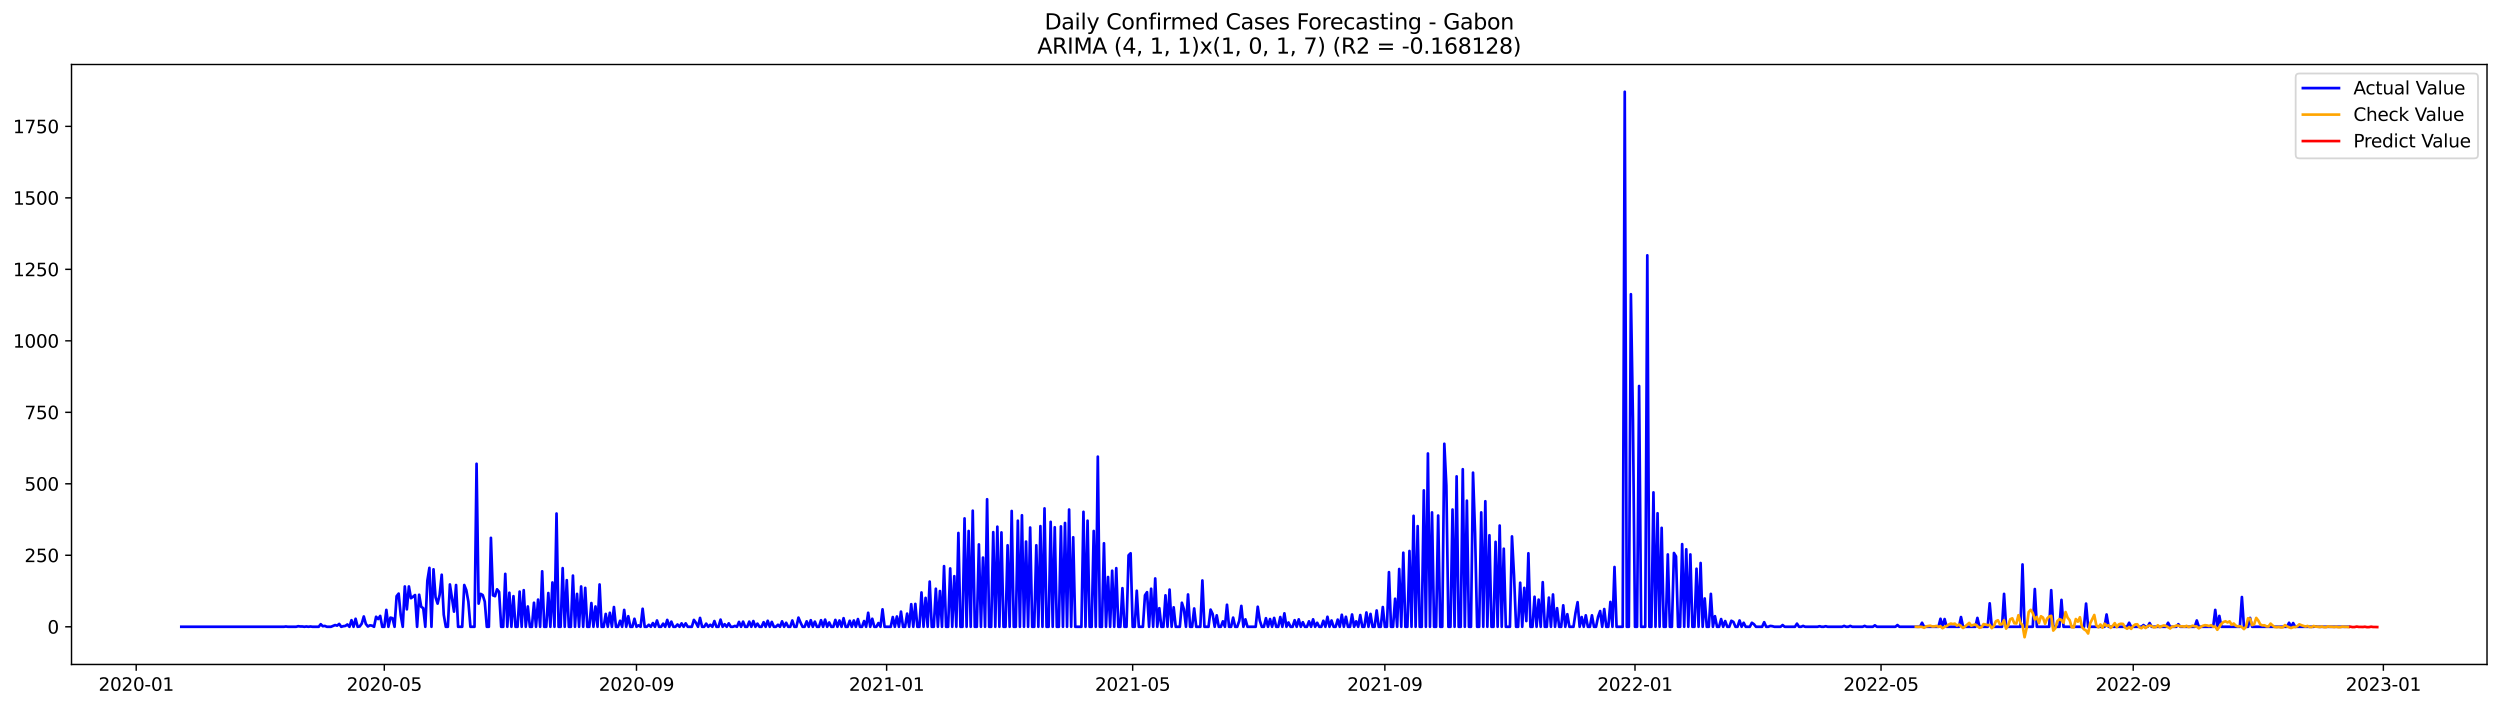 <?xml version="1.0" encoding="utf-8" standalone="no"?>
<!DOCTYPE svg PUBLIC "-//W3C//DTD SVG 1.1//EN"
  "http://www.w3.org/Graphics/SVG/1.1/DTD/svg11.dtd">
<svg xmlns:xlink="http://www.w3.org/1999/xlink" width="1386.05pt" height="392.274pt" viewBox="0 0 1386.05 392.274" xmlns="http://www.w3.org/2000/svg" version="1.1">
 <defs>
  <style type="text/css">*{stroke-linejoin: round; stroke-linecap: butt}</style>
 </defs>
 <g id="figure_1">
  <g id="patch_1">
   <path d="M 0 392.274 
L 1386.05 392.274 
L 1386.05 0 
L 0 0 
z
" style="fill: #ffffff"/>
  </g>
  <g id="axes_1">
   <g id="patch_2">
    <path d="M 39.65 368.396 
L 1378.85 368.396 
L 1378.85 35.755 
L 39.65 35.755 
z
" style="fill: #ffffff"/>
   </g>
   <g id="matplotlib.axis_1">
    <g id="xtick_1">
     <g id="line2d_1">
      <defs>
       <path id="ma841751f7e" d="M 0 0 
L 0 3.5 
" style="stroke: #000000; stroke-width: 0.8"/>
      </defs>
      <g>
       <use xlink:href="#ma841751f7e" x="75.514" y="368.396" style="stroke: #000000; stroke-width: 0.8"/>
      </g>
     </g>
     <g id="text_1">
      <!-- 2020-01 -->
      <g transform="translate(54.623 382.994)scale(0.1 -0.1)">
       <defs>
        <path id="DejaVuSans-32" d="M 1228 531 
L 3431 531 
L 3431 0 
L 469 0 
L 469 531 
Q 828 903 1448 1529 
Q 2069 2156 2228 2338 
Q 2531 2678 2651 2914 
Q 2772 3150 2772 3378 
Q 2772 3750 2511 3984 
Q 2250 4219 1831 4219 
Q 1534 4219 1204 4116 
Q 875 4013 500 3803 
L 500 4441 
Q 881 4594 1212 4672 
Q 1544 4750 1819 4750 
Q 2544 4750 2975 4387 
Q 3406 4025 3406 3419 
Q 3406 3131 3298 2873 
Q 3191 2616 2906 2266 
Q 2828 2175 2409 1742 
Q 1991 1309 1228 531 
z
" transform="scale(0.016)"/>
        <path id="DejaVuSans-30" d="M 2034 4250 
Q 1547 4250 1301 3770 
Q 1056 3291 1056 2328 
Q 1056 1369 1301 889 
Q 1547 409 2034 409 
Q 2525 409 2770 889 
Q 3016 1369 3016 2328 
Q 3016 3291 2770 3770 
Q 2525 4250 2034 4250 
z
M 2034 4750 
Q 2819 4750 3233 4129 
Q 3647 3509 3647 2328 
Q 3647 1150 3233 529 
Q 2819 -91 2034 -91 
Q 1250 -91 836 529 
Q 422 1150 422 2328 
Q 422 3509 836 4129 
Q 1250 4750 2034 4750 
z
" transform="scale(0.016)"/>
        <path id="DejaVuSans-2d" d="M 313 2009 
L 1997 2009 
L 1997 1497 
L 313 1497 
L 313 2009 
z
" transform="scale(0.016)"/>
        <path id="DejaVuSans-31" d="M 794 531 
L 1825 531 
L 1825 4091 
L 703 3866 
L 703 4441 
L 1819 4666 
L 2450 4666 
L 2450 531 
L 3481 531 
L 3481 0 
L 794 0 
L 794 531 
z
" transform="scale(0.016)"/>
       </defs>
       <use xlink:href="#DejaVuSans-32"/>
       <use xlink:href="#DejaVuSans-30" x="63.623"/>
       <use xlink:href="#DejaVuSans-32" x="127.246"/>
       <use xlink:href="#DejaVuSans-30" x="190.869"/>
       <use xlink:href="#DejaVuSans-2d" x="254.492"/>
       <use xlink:href="#DejaVuSans-30" x="290.576"/>
       <use xlink:href="#DejaVuSans-31" x="354.199"/>
      </g>
     </g>
    </g>
    <g id="xtick_2">
     <g id="line2d_2">
      <g>
       <use xlink:href="#ma841751f7e" x="213.061" y="368.396" style="stroke: #000000; stroke-width: 0.8"/>
      </g>
     </g>
     <g id="text_2">
      <!-- 2020-05 -->
      <g transform="translate(192.169 382.994)scale(0.1 -0.1)">
       <defs>
        <path id="DejaVuSans-35" d="M 691 4666 
L 3169 4666 
L 3169 4134 
L 1269 4134 
L 1269 2991 
Q 1406 3038 1543 3061 
Q 1681 3084 1819 3084 
Q 2600 3084 3056 2656 
Q 3513 2228 3513 1497 
Q 3513 744 3044 326 
Q 2575 -91 1722 -91 
Q 1428 -91 1123 -41 
Q 819 9 494 109 
L 494 744 
Q 775 591 1075 516 
Q 1375 441 1709 441 
Q 2250 441 2565 725 
Q 2881 1009 2881 1497 
Q 2881 1984 2565 2268 
Q 2250 2553 1709 2553 
Q 1456 2553 1204 2497 
Q 953 2441 691 2322 
L 691 4666 
z
" transform="scale(0.016)"/>
       </defs>
       <use xlink:href="#DejaVuSans-32"/>
       <use xlink:href="#DejaVuSans-30" x="63.623"/>
       <use xlink:href="#DejaVuSans-32" x="127.246"/>
       <use xlink:href="#DejaVuSans-30" x="190.869"/>
       <use xlink:href="#DejaVuSans-2d" x="254.492"/>
       <use xlink:href="#DejaVuSans-30" x="290.576"/>
       <use xlink:href="#DejaVuSans-35" x="354.199"/>
      </g>
     </g>
    </g>
    <g id="xtick_3">
     <g id="line2d_3">
      <g>
       <use xlink:href="#ma841751f7e" x="352.88" y="368.396" style="stroke: #000000; stroke-width: 0.8"/>
      </g>
     </g>
     <g id="text_3">
      <!-- 2020-09 -->
      <g transform="translate(331.989 382.994)scale(0.1 -0.1)">
       <defs>
        <path id="DejaVuSans-39" d="M 703 97 
L 703 672 
Q 941 559 1184 500 
Q 1428 441 1663 441 
Q 2288 441 2617 861 
Q 2947 1281 2994 2138 
Q 2813 1869 2534 1725 
Q 2256 1581 1919 1581 
Q 1219 1581 811 2004 
Q 403 2428 403 3163 
Q 403 3881 828 4315 
Q 1253 4750 1959 4750 
Q 2769 4750 3195 4129 
Q 3622 3509 3622 2328 
Q 3622 1225 3098 567 
Q 2575 -91 1691 -91 
Q 1453 -91 1209 -44 
Q 966 3 703 97 
z
M 1959 2075 
Q 2384 2075 2632 2365 
Q 2881 2656 2881 3163 
Q 2881 3666 2632 3958 
Q 2384 4250 1959 4250 
Q 1534 4250 1286 3958 
Q 1038 3666 1038 3163 
Q 1038 2656 1286 2365 
Q 1534 2075 1959 2075 
z
" transform="scale(0.016)"/>
       </defs>
       <use xlink:href="#DejaVuSans-32"/>
       <use xlink:href="#DejaVuSans-30" x="63.623"/>
       <use xlink:href="#DejaVuSans-32" x="127.246"/>
       <use xlink:href="#DejaVuSans-30" x="190.869"/>
       <use xlink:href="#DejaVuSans-2d" x="254.492"/>
       <use xlink:href="#DejaVuSans-30" x="290.576"/>
       <use xlink:href="#DejaVuSans-39" x="354.199"/>
      </g>
     </g>
    </g>
    <g id="xtick_4">
     <g id="line2d_4">
      <g>
       <use xlink:href="#ma841751f7e" x="491.563" y="368.396" style="stroke: #000000; stroke-width: 0.8"/>
      </g>
     </g>
     <g id="text_4">
      <!-- 2021-01 -->
      <g transform="translate(470.672 382.994)scale(0.1 -0.1)">
       <use xlink:href="#DejaVuSans-32"/>
       <use xlink:href="#DejaVuSans-30" x="63.623"/>
       <use xlink:href="#DejaVuSans-32" x="127.246"/>
       <use xlink:href="#DejaVuSans-31" x="190.869"/>
       <use xlink:href="#DejaVuSans-2d" x="254.492"/>
       <use xlink:href="#DejaVuSans-30" x="290.576"/>
       <use xlink:href="#DejaVuSans-31" x="354.199"/>
      </g>
     </g>
    </g>
    <g id="xtick_5">
     <g id="line2d_5">
      <g>
       <use xlink:href="#ma841751f7e" x="627.973" y="368.396" style="stroke: #000000; stroke-width: 0.8"/>
      </g>
     </g>
     <g id="text_5">
      <!-- 2021-05 -->
      <g transform="translate(607.081 382.994)scale(0.1 -0.1)">
       <use xlink:href="#DejaVuSans-32"/>
       <use xlink:href="#DejaVuSans-30" x="63.623"/>
       <use xlink:href="#DejaVuSans-32" x="127.246"/>
       <use xlink:href="#DejaVuSans-31" x="190.869"/>
       <use xlink:href="#DejaVuSans-2d" x="254.492"/>
       <use xlink:href="#DejaVuSans-30" x="290.576"/>
       <use xlink:href="#DejaVuSans-35" x="354.199"/>
      </g>
     </g>
    </g>
    <g id="xtick_6">
     <g id="line2d_6">
      <g>
       <use xlink:href="#ma841751f7e" x="767.792" y="368.396" style="stroke: #000000; stroke-width: 0.8"/>
      </g>
     </g>
     <g id="text_6">
      <!-- 2021-09 -->
      <g transform="translate(746.901 382.994)scale(0.1 -0.1)">
       <use xlink:href="#DejaVuSans-32"/>
       <use xlink:href="#DejaVuSans-30" x="63.623"/>
       <use xlink:href="#DejaVuSans-32" x="127.246"/>
       <use xlink:href="#DejaVuSans-31" x="190.869"/>
       <use xlink:href="#DejaVuSans-2d" x="254.492"/>
       <use xlink:href="#DejaVuSans-30" x="290.576"/>
       <use xlink:href="#DejaVuSans-39" x="354.199"/>
      </g>
     </g>
    </g>
    <g id="xtick_7">
     <g id="line2d_7">
      <g>
       <use xlink:href="#ma841751f7e" x="906.475" y="368.396" style="stroke: #000000; stroke-width: 0.8"/>
      </g>
     </g>
     <g id="text_7">
      <!-- 2022-01 -->
      <g transform="translate(885.584 382.994)scale(0.1 -0.1)">
       <use xlink:href="#DejaVuSans-32"/>
       <use xlink:href="#DejaVuSans-30" x="63.623"/>
       <use xlink:href="#DejaVuSans-32" x="127.246"/>
       <use xlink:href="#DejaVuSans-32" x="190.869"/>
       <use xlink:href="#DejaVuSans-2d" x="254.492"/>
       <use xlink:href="#DejaVuSans-30" x="290.576"/>
       <use xlink:href="#DejaVuSans-31" x="354.199"/>
      </g>
     </g>
    </g>
    <g id="xtick_8">
     <g id="line2d_8">
      <g>
       <use xlink:href="#ma841751f7e" x="1042.885" y="368.396" style="stroke: #000000; stroke-width: 0.8"/>
      </g>
     </g>
     <g id="text_8">
      <!-- 2022-05 -->
      <g transform="translate(1021.993 382.994)scale(0.1 -0.1)">
       <use xlink:href="#DejaVuSans-32"/>
       <use xlink:href="#DejaVuSans-30" x="63.623"/>
       <use xlink:href="#DejaVuSans-32" x="127.246"/>
       <use xlink:href="#DejaVuSans-32" x="190.869"/>
       <use xlink:href="#DejaVuSans-2d" x="254.492"/>
       <use xlink:href="#DejaVuSans-30" x="290.576"/>
       <use xlink:href="#DejaVuSans-35" x="354.199"/>
      </g>
     </g>
    </g>
    <g id="xtick_9">
     <g id="line2d_9">
      <g>
       <use xlink:href="#ma841751f7e" x="1182.705" y="368.396" style="stroke: #000000; stroke-width: 0.8"/>
      </g>
     </g>
     <g id="text_9">
      <!-- 2022-09 -->
      <g transform="translate(1161.813 382.994)scale(0.1 -0.1)">
       <use xlink:href="#DejaVuSans-32"/>
       <use xlink:href="#DejaVuSans-30" x="63.623"/>
       <use xlink:href="#DejaVuSans-32" x="127.246"/>
       <use xlink:href="#DejaVuSans-32" x="190.869"/>
       <use xlink:href="#DejaVuSans-2d" x="254.492"/>
       <use xlink:href="#DejaVuSans-30" x="290.576"/>
       <use xlink:href="#DejaVuSans-39" x="354.199"/>
      </g>
     </g>
    </g>
    <g id="xtick_10">
     <g id="line2d_10">
      <g>
       <use xlink:href="#ma841751f7e" x="1321.388" y="368.396" style="stroke: #000000; stroke-width: 0.8"/>
      </g>
     </g>
     <g id="text_10">
      <!-- 2023-01 -->
      <g transform="translate(1300.496 382.994)scale(0.1 -0.1)">
       <defs>
        <path id="DejaVuSans-33" d="M 2597 2516 
Q 3050 2419 3304 2112 
Q 3559 1806 3559 1356 
Q 3559 666 3084 287 
Q 2609 -91 1734 -91 
Q 1441 -91 1130 -33 
Q 819 25 488 141 
L 488 750 
Q 750 597 1062 519 
Q 1375 441 1716 441 
Q 2309 441 2620 675 
Q 2931 909 2931 1356 
Q 2931 1769 2642 2001 
Q 2353 2234 1838 2234 
L 1294 2234 
L 1294 2753 
L 1863 2753 
Q 2328 2753 2575 2939 
Q 2822 3125 2822 3475 
Q 2822 3834 2567 4026 
Q 2313 4219 1838 4219 
Q 1578 4219 1281 4162 
Q 984 4106 628 3988 
L 628 4550 
Q 988 4650 1302 4700 
Q 1616 4750 1894 4750 
Q 2613 4750 3031 4423 
Q 3450 4097 3450 3541 
Q 3450 3153 3228 2886 
Q 3006 2619 2597 2516 
z
" transform="scale(0.016)"/>
       </defs>
       <use xlink:href="#DejaVuSans-32"/>
       <use xlink:href="#DejaVuSans-30" x="63.623"/>
       <use xlink:href="#DejaVuSans-32" x="127.246"/>
       <use xlink:href="#DejaVuSans-33" x="190.869"/>
       <use xlink:href="#DejaVuSans-2d" x="254.492"/>
       <use xlink:href="#DejaVuSans-30" x="290.576"/>
       <use xlink:href="#DejaVuSans-31" x="354.199"/>
      </g>
     </g>
    </g>
   </g>
   <g id="matplotlib.axis_2">
    <g id="ytick_1">
     <g id="line2d_11">
      <defs>
       <path id="m9c042dfe02" d="M 0 0 
L -3.5 0 
" style="stroke: #000000; stroke-width: 0.8"/>
      </defs>
      <g>
       <use xlink:href="#m9c042dfe02" x="39.65" y="347.499" style="stroke: #000000; stroke-width: 0.8"/>
      </g>
     </g>
     <g id="text_11">
      <!-- 0 -->
      <g transform="translate(26.288 351.298)scale(0.1 -0.1)">
       <use xlink:href="#DejaVuSans-30"/>
      </g>
     </g>
    </g>
    <g id="ytick_2">
     <g id="line2d_12">
      <g>
       <use xlink:href="#m9c042dfe02" x="39.65" y="307.864" style="stroke: #000000; stroke-width: 0.8"/>
      </g>
     </g>
     <g id="text_12">
      <!-- 250 -->
      <g transform="translate(13.562 311.664)scale(0.1 -0.1)">
       <use xlink:href="#DejaVuSans-32"/>
       <use xlink:href="#DejaVuSans-35" x="63.623"/>
       <use xlink:href="#DejaVuSans-30" x="127.246"/>
      </g>
     </g>
    </g>
    <g id="ytick_3">
     <g id="line2d_13">
      <g>
       <use xlink:href="#m9c042dfe02" x="39.65" y="268.23" style="stroke: #000000; stroke-width: 0.8"/>
      </g>
     </g>
     <g id="text_13">
      <!-- 500 -->
      <g transform="translate(13.562 272.029)scale(0.1 -0.1)">
       <use xlink:href="#DejaVuSans-35"/>
       <use xlink:href="#DejaVuSans-30" x="63.623"/>
       <use xlink:href="#DejaVuSans-30" x="127.246"/>
      </g>
     </g>
    </g>
    <g id="ytick_4">
     <g id="line2d_14">
      <g>
       <use xlink:href="#m9c042dfe02" x="39.65" y="228.596" style="stroke: #000000; stroke-width: 0.8"/>
      </g>
     </g>
     <g id="text_14">
      <!-- 750 -->
      <g transform="translate(13.562 232.395)scale(0.1 -0.1)">
       <defs>
        <path id="DejaVuSans-37" d="M 525 4666 
L 3525 4666 
L 3525 4397 
L 1831 0 
L 1172 0 
L 2766 4134 
L 525 4134 
L 525 4666 
z
" transform="scale(0.016)"/>
       </defs>
       <use xlink:href="#DejaVuSans-37"/>
       <use xlink:href="#DejaVuSans-35" x="63.623"/>
       <use xlink:href="#DejaVuSans-30" x="127.246"/>
      </g>
     </g>
    </g>
    <g id="ytick_5">
     <g id="line2d_15">
      <g>
       <use xlink:href="#m9c042dfe02" x="39.65" y="188.961" style="stroke: #000000; stroke-width: 0.8"/>
      </g>
     </g>
     <g id="text_15">
      <!-- 1000 -->
      <g transform="translate(7.2 192.761)scale(0.1 -0.1)">
       <use xlink:href="#DejaVuSans-31"/>
       <use xlink:href="#DejaVuSans-30" x="63.623"/>
       <use xlink:href="#DejaVuSans-30" x="127.246"/>
       <use xlink:href="#DejaVuSans-30" x="190.869"/>
      </g>
     </g>
    </g>
    <g id="ytick_6">
     <g id="line2d_16">
      <g>
       <use xlink:href="#m9c042dfe02" x="39.65" y="149.327" style="stroke: #000000; stroke-width: 0.8"/>
      </g>
     </g>
     <g id="text_16">
      <!-- 1250 -->
      <g transform="translate(7.2 153.126)scale(0.1 -0.1)">
       <use xlink:href="#DejaVuSans-31"/>
       <use xlink:href="#DejaVuSans-32" x="63.623"/>
       <use xlink:href="#DejaVuSans-35" x="127.246"/>
       <use xlink:href="#DejaVuSans-30" x="190.869"/>
      </g>
     </g>
    </g>
    <g id="ytick_7">
     <g id="line2d_17">
      <g>
       <use xlink:href="#m9c042dfe02" x="39.65" y="109.693" style="stroke: #000000; stroke-width: 0.8"/>
      </g>
     </g>
     <g id="text_17">
      <!-- 1500 -->
      <g transform="translate(7.2 113.492)scale(0.1 -0.1)">
       <use xlink:href="#DejaVuSans-31"/>
       <use xlink:href="#DejaVuSans-35" x="63.623"/>
       <use xlink:href="#DejaVuSans-30" x="127.246"/>
       <use xlink:href="#DejaVuSans-30" x="190.869"/>
      </g>
     </g>
    </g>
    <g id="ytick_8">
     <g id="line2d_18">
      <g>
       <use xlink:href="#m9c042dfe02" x="39.65" y="70.059" style="stroke: #000000; stroke-width: 0.8"/>
      </g>
     </g>
     <g id="text_18">
      <!-- 1750 -->
      <g transform="translate(7.2 73.858)scale(0.1 -0.1)">
       <use xlink:href="#DejaVuSans-31"/>
       <use xlink:href="#DejaVuSans-37" x="63.623"/>
       <use xlink:href="#DejaVuSans-35" x="127.246"/>
       <use xlink:href="#DejaVuSans-30" x="190.869"/>
      </g>
     </g>
    </g>
   </g>
   <g id="line2d_19">
    <path d="M 100.523 347.499 
L 157.36 347.499 
L 158.497 347.34 
L 159.633 347.499 
L 164.18 347.499 
L 165.317 347.182 
L 166.454 347.34 
L 167.591 347.34 
L 168.727 347.499 
L 169.864 347.34 
L 171.001 347.499 
L 172.138 347.34 
L 173.274 347.499 
L 176.685 347.499 
L 177.821 346.072 
L 178.958 347.182 
L 180.095 347.023 
L 181.232 347.499 
L 183.505 347.499 
L 185.779 346.547 
L 186.915 346.864 
L 188.052 345.913 
L 189.189 347.499 
L 190.326 347.182 
L 191.462 347.023 
L 192.599 346.23 
L 193.736 347.499 
L 194.873 343.852 
L 196.009 347.499 
L 197.146 343.06 
L 198.283 347.499 
L 199.42 347.34 
L 200.556 345.755 
L 201.693 341.791 
L 202.83 345.913 
L 203.967 347.34 
L 205.103 346.706 
L 206.24 346.864 
L 207.377 347.499 
L 208.514 341.95 
L 209.65 343.218 
L 210.787 341.474 
L 211.924 347.499 
L 213.061 347.499 
L 214.197 338.145 
L 215.334 347.499 
L 216.471 342.425 
L 217.608 342.742 
L 218.744 347.499 
L 219.881 330.535 
L 221.018 329.108 
L 222.155 340.999 
L 223.291 347.499 
L 224.428 325.145 
L 225.565 337.828 
L 226.701 325.145 
L 227.838 331.645 
L 228.975 330.852 
L 230.112 329.901 
L 231.248 347.499 
L 232.385 329.742 
L 233.522 336.401 
L 234.659 337.194 
L 235.795 347.499 
L 236.932 321.974 
L 238.069 314.84 
L 239.206 347.499 
L 240.342 315.633 
L 241.479 331.169 
L 242.616 334.657 
L 243.753 329.742 
L 244.889 318.645 
L 246.026 340.84 
L 247.163 347.499 
L 248.3 347.499 
L 249.436 324.035 
L 251.71 339.096 
L 252.847 324.352 
L 253.983 347.499 
L 256.257 347.499 
L 257.394 324.352 
L 258.53 327.206 
L 259.667 333.547 
L 260.804 347.499 
L 263.077 347.499 
L 264.214 257.132 
L 265.351 334.657 
L 266.488 329.267 
L 267.624 329.901 
L 268.761 333.547 
L 269.898 347.499 
L 271.035 347.499 
L 272.171 298.194 
L 273.308 330.06 
L 274.445 330.535 
L 275.582 326.73 
L 276.718 328.157 
L 277.855 347.499 
L 278.992 347.499 
L 280.129 318.169 
L 281.265 347.499 
L 282.402 328.633 
L 283.539 347.499 
L 284.676 330.535 
L 285.812 347.499 
L 286.949 347.499 
L 288.086 327.999 
L 289.222 347.499 
L 290.359 327.206 
L 291.496 347.499 
L 292.633 336.242 
L 293.769 347.499 
L 294.906 347.499 
L 296.043 334.181 
L 297.18 347.499 
L 298.316 332.438 
L 299.453 347.499 
L 300.59 316.742 
L 301.727 347.499 
L 302.863 347.499 
L 304 328.791 
L 305.137 347.499 
L 306.274 322.925 
L 307.41 347.499 
L 308.547 284.718 
L 309.684 347.499 
L 310.821 347.499 
L 311.957 314.998 
L 313.094 347.499 
L 314.231 321.657 
L 315.368 347.499 
L 316.504 347.499 
L 317.641 319.12 
L 318.778 347.499 
L 319.915 329.267 
L 321.051 347.499 
L 322.188 325.145 
L 323.325 347.499 
L 324.462 325.938 
L 325.598 347.499 
L 326.735 347.499 
L 327.872 334.34 
L 329.009 347.499 
L 330.145 336.242 
L 331.282 347.499 
L 332.419 324.035 
L 333.556 347.499 
L 334.692 347.499 
L 335.829 340.364 
L 336.966 347.499 
L 338.103 339.73 
L 339.239 347.499 
L 340.376 336.56 
L 341.513 347.499 
L 342.65 347.499 
L 343.786 344.169 
L 344.923 347.499 
L 346.06 338.145 
L 347.197 347.499 
L 348.333 341.633 
L 349.47 347.499 
L 350.607 347.499 
L 351.744 343.06 
L 352.88 347.499 
L 354.017 346.706 
L 355.154 347.499 
L 356.29 337.511 
L 357.427 347.499 
L 358.564 347.499 
L 359.701 346.389 
L 360.837 347.499 
L 361.974 345.438 
L 363.111 347.499 
L 364.248 344.011 
L 365.384 347.499 
L 366.521 347.499 
L 367.658 345.755 
L 368.795 347.499 
L 369.931 343.694 
L 371.068 347.499 
L 372.205 344.645 
L 373.342 347.499 
L 374.478 347.499 
L 375.615 346.23 
L 376.752 347.499 
L 377.889 345.596 
L 379.025 347.499 
L 380.162 345.596 
L 381.299 347.499 
L 383.572 347.499 
L 384.709 343.694 
L 385.846 345.279 
L 386.983 347.499 
L 388.119 342.584 
L 389.256 347.499 
L 390.393 347.499 
L 391.53 345.755 
L 392.666 347.499 
L 393.803 346.389 
L 394.94 347.499 
L 396.077 344.328 
L 397.213 347.499 
L 398.35 347.499 
L 399.487 343.535 
L 400.624 347.499 
L 401.76 346.072 
L 402.897 347.499 
L 404.034 345.596 
L 405.171 347.499 
L 406.307 347.499 
L 407.444 347.023 
L 408.581 347.499 
L 409.718 344.803 
L 410.854 347.499 
L 411.991 344.645 
L 413.128 347.499 
L 414.265 347.499 
L 415.401 344.645 
L 416.538 347.499 
L 417.675 344.328 
L 418.811 347.499 
L 419.948 345.755 
L 421.085 347.499 
L 422.222 347.499 
L 423.358 344.962 
L 424.495 347.499 
L 425.632 344.169 
L 426.769 347.499 
L 427.905 344.803 
L 429.042 347.499 
L 430.179 347.499 
L 431.316 346.389 
L 432.452 347.499 
L 433.589 344.486 
L 434.726 347.499 
L 435.863 345.279 
L 436.999 347.499 
L 438.136 347.499 
L 439.273 344.011 
L 440.41 347.499 
L 441.546 347.499 
L 442.683 342.425 
L 443.82 345.121 
L 444.957 347.499 
L 446.093 347.499 
L 447.23 344.486 
L 448.367 347.499 
L 449.504 343.852 
L 450.64 347.499 
L 451.777 344.645 
L 452.914 347.499 
L 454.051 347.499 
L 455.187 343.852 
L 456.324 347.499 
L 457.461 343.535 
L 458.598 347.499 
L 459.734 345.121 
L 460.871 347.499 
L 462.008 347.499 
L 463.145 343.694 
L 464.281 347.499 
L 465.418 344.011 
L 466.555 347.499 
L 467.692 342.742 
L 468.828 347.499 
L 469.965 347.499 
L 471.102 344.169 
L 472.239 347.499 
L 473.375 344.011 
L 474.512 347.499 
L 475.649 343.218 
L 476.786 347.499 
L 477.922 347.499 
L 479.059 344.328 
L 480.196 347.499 
L 481.333 339.73 
L 482.469 347.499 
L 483.606 343.06 
L 484.743 347.499 
L 485.879 347.499 
L 487.016 345.438 
L 488.153 347.499 
L 489.29 337.828 
L 490.426 347.499 
L 493.837 347.499 
L 494.973 342.108 
L 496.11 347.499 
L 497.247 341.791 
L 498.384 347.499 
L 499.52 339.096 
L 500.657 347.499 
L 501.794 347.499 
L 502.931 340.206 
L 504.067 347.499 
L 505.204 334.974 
L 506.341 347.499 
L 507.478 334.816 
L 508.614 347.499 
L 509.751 347.499 
L 510.888 328.474 
L 512.025 347.499 
L 513.161 331.486 
L 514.298 347.499 
L 515.435 322.45 
L 516.572 347.499 
L 517.708 347.499 
L 518.845 326.413 
L 519.982 347.499 
L 521.119 327.681 
L 522.255 347.499 
L 523.392 313.889 
L 524.529 347.499 
L 525.666 347.499 
L 526.802 315.157 
L 527.939 347.499 
L 529.076 319.438 
L 530.213 347.499 
L 531.349 295.498 
L 532.486 347.499 
L 533.623 347.499 
L 534.76 287.413 
L 535.896 347.499 
L 537.033 294.389 
L 538.17 347.499 
L 539.307 283.133 
L 540.443 347.499 
L 541.58 347.499 
L 542.717 301.84 
L 543.854 347.499 
L 544.99 309.133 
L 546.127 347.499 
L 547.264 276.791 
L 548.4 347.499 
L 549.537 347.499 
L 550.674 295.023 
L 551.811 347.499 
L 552.947 292.011 
L 554.084 347.499 
L 555.221 295.181 
L 556.358 347.499 
L 557.494 347.499 
L 558.631 302.316 
L 559.768 347.499 
L 560.905 283.291 
L 562.041 347.499 
L 563.178 347.499 
L 564.315 288.681 
L 565.452 347.499 
L 566.588 285.669 
L 567.725 347.499 
L 568.862 300.255 
L 569.999 347.499 
L 571.135 292.486 
L 572.272 347.499 
L 573.409 347.499 
L 574.546 302.316 
L 575.682 347.499 
L 576.819 291.694 
L 577.956 347.499 
L 579.093 281.864 
L 580.229 347.499 
L 581.366 347.499 
L 582.503 289.315 
L 583.64 347.499 
L 584.776 292.328 
L 585.913 347.499 
L 587.05 347.499 
L 588.187 291.852 
L 589.323 347.499 
L 590.46 289.95 
L 591.597 347.499 
L 592.734 282.498 
L 593.87 347.499 
L 595.007 297.876 
L 596.144 347.499 
L 599.554 347.499 
L 600.691 283.767 
L 601.828 347.499 
L 602.964 288.681 
L 604.101 347.499 
L 605.238 347.499 
L 606.375 294.389 
L 607.511 347.499 
L 608.648 253.169 
L 609.785 347.499 
L 610.922 347.499 
L 612.058 301.206 
L 613.195 347.499 
L 614.332 319.913 
L 615.468 347.499 
L 616.605 316.425 
L 617.742 347.499 
L 618.879 314.998 
L 620.015 347.499 
L 621.152 347.499 
L 622.289 326.096 
L 623.426 347.499 
L 624.562 347.499 
L 625.699 307.864 
L 626.836 306.755 
L 627.973 347.499 
L 629.109 347.499 
L 630.246 327.523 
L 631.383 347.499 
L 633.656 347.499 
L 634.793 330.06 
L 635.93 328.316 
L 637.067 347.499 
L 638.203 326.413 
L 639.34 347.499 
L 640.477 320.706 
L 641.614 347.499 
L 642.75 337.194 
L 643.887 347.499 
L 645.024 347.499 
L 646.161 330.06 
L 647.297 347.499 
L 648.434 326.889 
L 649.571 347.499 
L 650.708 336.718 
L 651.844 347.499 
L 654.118 347.499 
L 655.255 334.181 
L 656.391 337.828 
L 657.528 347.499 
L 658.665 329.584 
L 659.802 347.499 
L 660.938 347.499 
L 662.075 337.352 
L 663.212 347.499 
L 665.485 347.499 
L 666.622 321.816 
L 667.759 347.499 
L 670.032 347.499 
L 671.169 337.986 
L 672.306 340.364 
L 673.443 347.499 
L 674.579 341.157 
L 675.716 347.499 
L 676.853 347.499 
L 677.989 344.486 
L 679.126 347.499 
L 680.263 335.291 
L 681.4 347.499 
L 682.536 347.499 
L 683.673 342.425 
L 684.81 347.499 
L 685.947 347.499 
L 687.083 344.169 
L 688.22 335.925 
L 689.357 347.499 
L 690.494 343.377 
L 691.63 347.499 
L 696.177 347.499 
L 697.314 336.401 
L 698.451 344.011 
L 699.588 347.499 
L 700.724 347.499 
L 701.861 342.742 
L 702.998 347.499 
L 704.135 343.218 
L 705.271 347.499 
L 706.408 342.584 
L 707.545 347.499 
L 708.682 347.499 
L 709.818 342.108 
L 710.955 347.499 
L 712.092 340.047 
L 713.229 347.499 
L 714.365 345.121 
L 715.502 347.499 
L 716.639 347.499 
L 717.776 343.852 
L 718.912 347.499 
L 720.049 343.377 
L 721.186 347.499 
L 722.323 344.962 
L 723.459 347.499 
L 724.596 347.499 
L 725.733 344.486 
L 726.87 347.499 
L 728.006 343.377 
L 729.143 347.499 
L 730.28 345.279 
L 731.417 347.499 
L 732.553 347.499 
L 733.69 344.169 
L 734.827 347.499 
L 735.964 341.95 
L 737.1 347.499 
L 738.237 344.011 
L 739.374 347.499 
L 740.511 347.499 
L 741.647 343.535 
L 742.784 347.499 
L 743.921 340.84 
L 745.057 347.499 
L 746.194 341.95 
L 747.331 347.499 
L 748.468 347.499 
L 749.604 340.682 
L 750.741 347.499 
L 751.878 344.486 
L 753.015 347.499 
L 754.151 340.999 
L 755.288 347.499 
L 756.425 347.499 
L 757.562 339.572 
L 758.698 347.499 
L 759.835 340.364 
L 760.972 347.499 
L 762.109 347.499 
L 763.245 338.462 
L 764.382 347.499 
L 765.519 347.499 
L 766.656 336.56 
L 767.792 347.499 
L 768.929 347.499 
L 770.066 317.218 
L 771.203 347.499 
L 772.339 347.499 
L 773.476 331.962 
L 774.613 347.499 
L 775.75 315.474 
L 776.886 347.499 
L 778.023 306.437 
L 779.16 347.499 
L 780.297 347.499 
L 781.433 305.486 
L 782.57 347.499 
L 783.707 285.986 
L 784.844 347.499 
L 785.98 291.694 
L 787.117 347.499 
L 788.254 347.499 
L 789.391 271.876 
L 790.527 347.499 
L 791.664 251.425 
L 792.801 347.499 
L 793.938 284.084 
L 795.074 347.499 
L 796.211 347.499 
L 797.348 285.828 
L 798.485 347.499 
L 799.621 347.499 
L 800.758 246.035 
L 801.895 269.34 
L 803.032 347.499 
L 804.168 347.499 
L 805.305 282.498 
L 806.442 347.499 
L 807.578 264.108 
L 808.715 347.499 
L 809.852 347.499 
L 810.989 260.145 
L 812.125 347.499 
L 813.262 277.584 
L 814.399 347.499 
L 815.536 347.499 
L 816.672 262.047 
L 817.809 295.657 
L 818.946 347.499 
L 820.083 347.499 
L 821.219 284.084 
L 822.356 347.499 
L 823.493 277.901 
L 824.63 347.499 
L 825.766 296.767 
L 826.903 347.499 
L 828.04 347.499 
L 829.177 300.413 
L 830.313 347.499 
L 831.45 291.376 
L 832.587 347.499 
L 833.724 304.218 
L 834.86 347.499 
L 837.134 347.499 
L 838.271 297.401 
L 839.407 319.12 
L 840.544 347.499 
L 841.681 347.499 
L 842.818 323.084 
L 843.954 347.499 
L 845.091 325.938 
L 846.228 344.328 
L 847.365 306.755 
L 848.501 347.499 
L 849.638 347.499 
L 850.775 330.852 
L 851.912 347.499 
L 853.048 332.438 
L 854.185 347.499 
L 855.322 322.767 
L 856.459 347.499 
L 857.595 347.499 
L 858.732 331.328 
L 859.869 347.499 
L 861.006 329.584 
L 862.142 347.499 
L 863.279 337.194 
L 864.416 347.499 
L 865.553 347.499 
L 866.689 335.608 
L 867.826 347.499 
L 868.963 340.523 
L 870.1 347.499 
L 872.373 347.499 
L 873.51 339.73 
L 874.646 333.864 
L 875.783 347.499 
L 876.92 342.108 
L 878.057 347.499 
L 879.193 341.157 
L 880.33 347.499 
L 881.467 347.499 
L 882.604 341.157 
L 883.74 347.499 
L 884.877 347.499 
L 886.014 341.95 
L 887.151 338.779 
L 888.287 347.499 
L 889.424 337.669 
L 890.561 347.499 
L 891.698 347.499 
L 892.834 333.706 
L 893.971 347.499 
L 895.108 314.364 
L 896.245 347.499 
L 899.655 347.499 
L 900.792 50.876 
L 901.928 347.499 
L 903.065 347.499 
L 904.202 163.12 
L 905.339 232.559 
L 906.475 347.499 
L 907.612 347.499 
L 908.749 214.01 
L 909.886 347.499 
L 912.159 347.499 
L 913.296 141.559 
L 914.433 347.499 
L 915.569 347.499 
L 916.706 272.986 
L 917.843 347.499 
L 918.98 284.559 
L 920.116 347.499 
L 921.253 292.645 
L 922.39 347.499 
L 923.527 347.499 
L 924.663 307.389 
L 925.8 347.499 
L 926.937 347.499 
L 928.074 306.596 
L 929.21 308.498 
L 930.347 347.499 
L 931.484 347.499 
L 932.621 301.681 
L 933.757 347.499 
L 934.894 304.535 
L 936.031 347.499 
L 937.167 307.389 
L 938.304 347.499 
L 939.441 347.499 
L 940.578 315.316 
L 941.714 347.499 
L 942.851 312.145 
L 943.988 347.499 
L 945.125 331.803 
L 946.261 347.499 
L 947.398 347.499 
L 948.535 329.267 
L 949.672 347.499 
L 950.808 341.633 
L 951.945 347.499 
L 953.082 347.499 
L 954.219 343.218 
L 955.355 347.499 
L 956.492 344.328 
L 957.629 347.499 
L 958.766 347.499 
L 959.902 344.169 
L 961.039 344.803 
L 962.176 347.499 
L 963.313 347.499 
L 964.449 344.011 
L 965.586 347.499 
L 966.723 345.279 
L 967.86 347.499 
L 970.133 347.499 
L 971.27 345.279 
L 972.407 346.072 
L 973.543 347.499 
L 976.954 347.499 
L 978.09 344.962 
L 979.227 347.499 
L 980.364 347.499 
L 981.501 347.023 
L 982.637 347.182 
L 983.774 347.499 
L 987.184 347.499 
L 988.321 346.547 
L 989.458 347.499 
L 995.142 347.499 
L 996.278 345.755 
L 997.415 347.499 
L 998.552 347.499 
L 999.689 347.023 
L 1000.825 347.499 
L 1007.646 347.499 
L 1008.782 347.182 
L 1009.919 347.499 
L 1011.056 347.499 
L 1012.193 347.182 
L 1013.329 347.499 
L 1021.287 347.499 
L 1022.423 347.023 
L 1023.56 347.499 
L 1024.697 347.499 
L 1025.834 347.023 
L 1026.97 347.499 
L 1032.654 347.499 
L 1033.791 347.023 
L 1034.928 347.499 
L 1038.338 347.499 
L 1039.475 346.706 
L 1040.611 347.499 
L 1050.842 347.499 
L 1051.979 346.547 
L 1053.116 347.499 
L 1064.483 347.499 
L 1065.62 345.279 
L 1066.756 347.499 
L 1074.714 347.499 
L 1075.85 343.06 
L 1076.987 347.499 
L 1078.124 343.218 
L 1079.261 347.499 
L 1086.081 347.499 
L 1087.218 342.108 
L 1088.355 347.499 
L 1095.175 347.499 
L 1096.312 342.584 
L 1097.449 347.499 
L 1101.996 347.499 
L 1103.132 334.499 
L 1104.269 347.499 
L 1109.953 347.499 
L 1111.09 329.267 
L 1112.226 347.499 
L 1120.184 347.499 
L 1121.32 312.938 
L 1122.457 347.499 
L 1127.004 347.499 
L 1128.141 326.572 
L 1129.278 347.499 
L 1136.098 347.499 
L 1137.235 327.206 
L 1138.371 347.499 
L 1141.782 347.499 
L 1142.918 332.596 
L 1144.055 347.499 
L 1155.423 347.499 
L 1156.559 334.657 
L 1157.696 347.499 
L 1166.79 347.499 
L 1167.927 340.682 
L 1169.064 347.499 
L 1179.294 347.499 
L 1180.431 345.279 
L 1181.568 347.499 
L 1187.252 347.499 
L 1188.388 346.547 
L 1189.525 347.499 
L 1190.662 347.499 
L 1191.799 345.438 
L 1192.935 347.499 
L 1200.892 347.499 
L 1202.029 345.279 
L 1203.166 347.499 
L 1206.576 347.499 
L 1207.713 346.072 
L 1208.85 347.499 
L 1216.807 347.499 
L 1217.944 344.011 
L 1219.08 347.499 
L 1227.038 347.499 
L 1228.174 338.145 
L 1229.311 347.499 
L 1230.448 341.474 
L 1231.585 347.499 
L 1241.815 347.499 
L 1242.952 331.011 
L 1244.089 347.499 
L 1246.362 347.499 
L 1247.499 342.584 
L 1248.636 347.499 
L 1267.96 347.499 
L 1269.097 345.279 
L 1270.234 347.499 
L 1271.371 345.438 
L 1272.507 347.499 
L 1282.738 347.499 
L 1283.875 347.34 
L 1285.012 347.499 
L 1302.063 347.499 
L 1302.063 347.499 
" clip-path="url(#pf625fd40a4)" style="fill: none; stroke: #0000ff; stroke-width: 1.5; stroke-linecap: square"/>
   </g>
   <g id="line2d_20">
    <path d="M 1062.21 347.464 
L 1063.346 347.589 
L 1064.483 347.456 
L 1065.62 347.607 
L 1066.756 348.069 
L 1067.893 347.27 
L 1070.167 346.901 
L 1071.303 347.326 
L 1072.44 347.276 
L 1073.577 347.04 
L 1074.714 347.491 
L 1075.85 347.234 
L 1076.987 348.297 
L 1078.124 347.54 
L 1079.261 347.104 
L 1080.397 346.265 
L 1081.534 345.702 
L 1082.671 345.985 
L 1083.808 345.759 
L 1084.944 346.852 
L 1086.081 346.284 
L 1088.355 348.166 
L 1089.491 347.342 
L 1091.765 345.358 
L 1092.902 346.865 
L 1094.038 346.486 
L 1095.175 346.252 
L 1097.449 348.049 
L 1098.585 347.754 
L 1099.722 346.019 
L 1100.859 346.235 
L 1101.996 346.613 
L 1103.132 346.474 
L 1104.269 348.25 
L 1105.406 347.149 
L 1106.543 344.428 
L 1107.679 343.892 
L 1108.816 346.186 
L 1109.953 346.089 
L 1111.09 343.9 
L 1112.226 348.518 
L 1113.363 346.832 
L 1114.5 343.329 
L 1115.637 342.816 
L 1116.773 345.542 
L 1117.91 345.665 
L 1119.047 341.101 
L 1120.184 345.282 
L 1121.32 346.606 
L 1122.457 353.276 
L 1123.594 348.27 
L 1124.731 339.325 
L 1125.867 338.095 
L 1127.004 339.845 
L 1128.141 343.452 
L 1129.278 342.039 
L 1130.414 345.468 
L 1131.551 341.659 
L 1132.688 342.41 
L 1133.824 345.826 
L 1134.961 342.969 
L 1136.098 341.786 
L 1137.235 341.425 
L 1138.371 349.593 
L 1139.508 348.287 
L 1140.645 344.318 
L 1141.782 343.258 
L 1142.918 343.828 
L 1144.055 345.258 
L 1145.192 339.34 
L 1146.329 342.448 
L 1147.465 343.835 
L 1148.602 347.737 
L 1149.739 347.858 
L 1150.876 343.207 
L 1152.012 344.647 
L 1153.149 342.215 
L 1154.286 347.614 
L 1155.423 348.905 
L 1156.559 349.597 
L 1157.696 351.22 
L 1158.833 345.635 
L 1161.106 340.973 
L 1162.243 346.701 
L 1163.38 347.804 
L 1164.517 346.233 
L 1165.653 348.02 
L 1166.79 345.787 
L 1167.927 346.979 
L 1169.064 346.697 
L 1170.2 348.099 
L 1171.337 347.002 
L 1172.474 345.487 
L 1173.611 347.682 
L 1174.747 346.103 
L 1175.884 345.823 
L 1177.021 345.91 
L 1178.158 347.857 
L 1179.294 348.573 
L 1180.431 347.664 
L 1181.568 348.651 
L 1182.705 347.044 
L 1183.841 346.192 
L 1184.978 346.104 
L 1186.115 347.786 
L 1187.252 348.299 
L 1188.388 347.254 
L 1189.525 348.194 
L 1190.662 347.183 
L 1191.799 346.817 
L 1192.935 347.087 
L 1194.072 347.835 
L 1195.209 347.677 
L 1196.345 346.678 
L 1197.482 347.697 
L 1198.619 347.126 
L 1199.756 346.744 
L 1200.892 347.066 
L 1203.166 348.432 
L 1204.303 347.426 
L 1205.439 347.332 
L 1206.576 346.811 
L 1207.713 346.839 
L 1208.85 347.306 
L 1209.986 347.238 
L 1211.123 347.469 
L 1212.26 347.009 
L 1213.397 347.656 
L 1214.533 347.376 
L 1215.67 346.878 
L 1216.807 347.252 
L 1217.944 347.378 
L 1219.08 348.362 
L 1220.217 347.534 
L 1221.354 346.944 
L 1222.491 346.606 
L 1223.627 346.753 
L 1224.764 347.081 
L 1225.901 346.618 
L 1227.038 347.504 
L 1228.174 347.401 
L 1229.311 349.151 
L 1230.448 347.616 
L 1231.585 345.863 
L 1232.721 344.873 
L 1233.858 344.457 
L 1234.995 345.104 
L 1236.132 344.492 
L 1237.268 346.378 
L 1238.405 345.69 
L 1239.542 346.873 
L 1240.679 347.337 
L 1241.815 347.174 
L 1242.952 347.69 
L 1244.089 348.777 
L 1245.226 347.484 
L 1246.362 342.796 
L 1247.499 343.055 
L 1248.636 346.557 
L 1249.773 346.003 
L 1250.909 342.579 
L 1252.046 344.065 
L 1253.183 346.251 
L 1254.32 346.712 
L 1255.456 346.67 
L 1256.593 347.279 
L 1257.73 347.322 
L 1258.867 345.748 
L 1260.003 346.809 
L 1261.14 347.601 
L 1262.277 347.741 
L 1263.413 347.555 
L 1264.55 347.87 
L 1265.687 347.8 
L 1266.824 346.578 
L 1267.96 347.28 
L 1269.097 347.799 
L 1270.234 348.187 
L 1271.371 347.685 
L 1272.507 347.647 
L 1273.644 347.202 
L 1274.781 346.137 
L 1275.918 346.622 
L 1278.191 347.401 
L 1279.328 347.039 
L 1280.465 347.625 
L 1281.601 347.673 
L 1282.738 347.078 
L 1283.875 347.461 
L 1285.012 347.429 
L 1286.148 347.666 
L 1287.285 347.319 
L 1288.422 347.702 
L 1289.559 347.731 
L 1290.695 347.28 
L 1291.832 347.513 
L 1292.969 347.484 
L 1294.106 347.666 
L 1295.242 347.44 
L 1296.379 347.715 
L 1297.516 347.708 
L 1298.653 347.374 
L 1299.789 347.536 
L 1300.926 347.509 
L 1302.063 347.637 
L 1302.063 347.637 
" clip-path="url(#pf625fd40a4)" style="fill: none; stroke: #ffa500; stroke-width: 1.5; stroke-linecap: square"/>
   </g>
   <g id="line2d_21">
    <path d="M 1303.2 347.471 
L 1304.336 347.671 
L 1305.473 347.634 
L 1306.61 347.389 
L 1307.747 347.583 
L 1308.883 347.576 
L 1310.02 347.62 
L 1311.157 347.48 
L 1312.294 347.708 
L 1313.43 347.684 
L 1314.567 347.453 
L 1315.704 347.618 
L 1316.841 347.622 
L 1317.977 347.66 
" clip-path="url(#pf625fd40a4)" style="fill: none; stroke: #ff0000; stroke-width: 1.5; stroke-linecap: square"/>
   </g>
   <g id="patch_3">
    <path d="M 39.65 368.396 
L 39.65 35.755 
" style="fill: none; stroke: #000000; stroke-width: 0.8; stroke-linejoin: miter; stroke-linecap: square"/>
   </g>
   <g id="patch_4">
    <path d="M 1378.85 368.396 
L 1378.85 35.755 
" style="fill: none; stroke: #000000; stroke-width: 0.8; stroke-linejoin: miter; stroke-linecap: square"/>
   </g>
   <g id="patch_5">
    <path d="M 39.65 368.396 
L 1378.85 368.396 
" style="fill: none; stroke: #000000; stroke-width: 0.8; stroke-linejoin: miter; stroke-linecap: square"/>
   </g>
   <g id="patch_6">
    <path d="M 39.65 35.755 
L 1378.85 35.755 
" style="fill: none; stroke: #000000; stroke-width: 0.8; stroke-linejoin: miter; stroke-linecap: square"/>
   </g>
   <g id="text_19">
    <!-- Daily Confirmed Cases Forecasting - Gabon -->
    <g transform="translate(579.141 16.318)scale(0.12 -0.12)">
     <defs>
      <path id="DejaVuSans-44" d="M 1259 4147 
L 1259 519 
L 2022 519 
Q 2988 519 3436 956 
Q 3884 1394 3884 2338 
Q 3884 3275 3436 3711 
Q 2988 4147 2022 4147 
L 1259 4147 
z
M 628 4666 
L 1925 4666 
Q 3281 4666 3915 4102 
Q 4550 3538 4550 2338 
Q 4550 1131 3912 565 
Q 3275 0 1925 0 
L 628 0 
L 628 4666 
z
" transform="scale(0.016)"/>
      <path id="DejaVuSans-61" d="M 2194 1759 
Q 1497 1759 1228 1600 
Q 959 1441 959 1056 
Q 959 750 1161 570 
Q 1363 391 1709 391 
Q 2188 391 2477 730 
Q 2766 1069 2766 1631 
L 2766 1759 
L 2194 1759 
z
M 3341 1997 
L 3341 0 
L 2766 0 
L 2766 531 
Q 2569 213 2275 61 
Q 1981 -91 1556 -91 
Q 1019 -91 701 211 
Q 384 513 384 1019 
Q 384 1609 779 1909 
Q 1175 2209 1959 2209 
L 2766 2209 
L 2766 2266 
Q 2766 2663 2505 2880 
Q 2244 3097 1772 3097 
Q 1472 3097 1187 3025 
Q 903 2953 641 2809 
L 641 3341 
Q 956 3463 1253 3523 
Q 1550 3584 1831 3584 
Q 2591 3584 2966 3190 
Q 3341 2797 3341 1997 
z
" transform="scale(0.016)"/>
      <path id="DejaVuSans-69" d="M 603 3500 
L 1178 3500 
L 1178 0 
L 603 0 
L 603 3500 
z
M 603 4863 
L 1178 4863 
L 1178 4134 
L 603 4134 
L 603 4863 
z
" transform="scale(0.016)"/>
      <path id="DejaVuSans-6c" d="M 603 4863 
L 1178 4863 
L 1178 0 
L 603 0 
L 603 4863 
z
" transform="scale(0.016)"/>
      <path id="DejaVuSans-79" d="M 2059 -325 
Q 1816 -950 1584 -1140 
Q 1353 -1331 966 -1331 
L 506 -1331 
L 506 -850 
L 844 -850 
Q 1081 -850 1212 -737 
Q 1344 -625 1503 -206 
L 1606 56 
L 191 3500 
L 800 3500 
L 1894 763 
L 2988 3500 
L 3597 3500 
L 2059 -325 
z
" transform="scale(0.016)"/>
      <path id="DejaVuSans-20" transform="scale(0.016)"/>
      <path id="DejaVuSans-43" d="M 4122 4306 
L 4122 3641 
Q 3803 3938 3442 4084 
Q 3081 4231 2675 4231 
Q 1875 4231 1450 3742 
Q 1025 3253 1025 2328 
Q 1025 1406 1450 917 
Q 1875 428 2675 428 
Q 3081 428 3442 575 
Q 3803 722 4122 1019 
L 4122 359 
Q 3791 134 3420 21 
Q 3050 -91 2638 -91 
Q 1578 -91 968 557 
Q 359 1206 359 2328 
Q 359 3453 968 4101 
Q 1578 4750 2638 4750 
Q 3056 4750 3426 4639 
Q 3797 4528 4122 4306 
z
" transform="scale(0.016)"/>
      <path id="DejaVuSans-6f" d="M 1959 3097 
Q 1497 3097 1228 2736 
Q 959 2375 959 1747 
Q 959 1119 1226 758 
Q 1494 397 1959 397 
Q 2419 397 2687 759 
Q 2956 1122 2956 1747 
Q 2956 2369 2687 2733 
Q 2419 3097 1959 3097 
z
M 1959 3584 
Q 2709 3584 3137 3096 
Q 3566 2609 3566 1747 
Q 3566 888 3137 398 
Q 2709 -91 1959 -91 
Q 1206 -91 779 398 
Q 353 888 353 1747 
Q 353 2609 779 3096 
Q 1206 3584 1959 3584 
z
" transform="scale(0.016)"/>
      <path id="DejaVuSans-6e" d="M 3513 2113 
L 3513 0 
L 2938 0 
L 2938 2094 
Q 2938 2591 2744 2837 
Q 2550 3084 2163 3084 
Q 1697 3084 1428 2787 
Q 1159 2491 1159 1978 
L 1159 0 
L 581 0 
L 581 3500 
L 1159 3500 
L 1159 2956 
Q 1366 3272 1645 3428 
Q 1925 3584 2291 3584 
Q 2894 3584 3203 3211 
Q 3513 2838 3513 2113 
z
" transform="scale(0.016)"/>
      <path id="DejaVuSans-66" d="M 2375 4863 
L 2375 4384 
L 1825 4384 
Q 1516 4384 1395 4259 
Q 1275 4134 1275 3809 
L 1275 3500 
L 2222 3500 
L 2222 3053 
L 1275 3053 
L 1275 0 
L 697 0 
L 697 3053 
L 147 3053 
L 147 3500 
L 697 3500 
L 697 3744 
Q 697 4328 969 4595 
Q 1241 4863 1831 4863 
L 2375 4863 
z
" transform="scale(0.016)"/>
      <path id="DejaVuSans-72" d="M 2631 2963 
Q 2534 3019 2420 3045 
Q 2306 3072 2169 3072 
Q 1681 3072 1420 2755 
Q 1159 2438 1159 1844 
L 1159 0 
L 581 0 
L 581 3500 
L 1159 3500 
L 1159 2956 
Q 1341 3275 1631 3429 
Q 1922 3584 2338 3584 
Q 2397 3584 2469 3576 
Q 2541 3569 2628 3553 
L 2631 2963 
z
" transform="scale(0.016)"/>
      <path id="DejaVuSans-6d" d="M 3328 2828 
Q 3544 3216 3844 3400 
Q 4144 3584 4550 3584 
Q 5097 3584 5394 3201 
Q 5691 2819 5691 2113 
L 5691 0 
L 5113 0 
L 5113 2094 
Q 5113 2597 4934 2840 
Q 4756 3084 4391 3084 
Q 3944 3084 3684 2787 
Q 3425 2491 3425 1978 
L 3425 0 
L 2847 0 
L 2847 2094 
Q 2847 2600 2669 2842 
Q 2491 3084 2119 3084 
Q 1678 3084 1418 2786 
Q 1159 2488 1159 1978 
L 1159 0 
L 581 0 
L 581 3500 
L 1159 3500 
L 1159 2956 
Q 1356 3278 1631 3431 
Q 1906 3584 2284 3584 
Q 2666 3584 2933 3390 
Q 3200 3197 3328 2828 
z
" transform="scale(0.016)"/>
      <path id="DejaVuSans-65" d="M 3597 1894 
L 3597 1613 
L 953 1613 
Q 991 1019 1311 708 
Q 1631 397 2203 397 
Q 2534 397 2845 478 
Q 3156 559 3463 722 
L 3463 178 
Q 3153 47 2828 -22 
Q 2503 -91 2169 -91 
Q 1331 -91 842 396 
Q 353 884 353 1716 
Q 353 2575 817 3079 
Q 1281 3584 2069 3584 
Q 2775 3584 3186 3129 
Q 3597 2675 3597 1894 
z
M 3022 2063 
Q 3016 2534 2758 2815 
Q 2500 3097 2075 3097 
Q 1594 3097 1305 2825 
Q 1016 2553 972 2059 
L 3022 2063 
z
" transform="scale(0.016)"/>
      <path id="DejaVuSans-64" d="M 2906 2969 
L 2906 4863 
L 3481 4863 
L 3481 0 
L 2906 0 
L 2906 525 
Q 2725 213 2448 61 
Q 2172 -91 1784 -91 
Q 1150 -91 751 415 
Q 353 922 353 1747 
Q 353 2572 751 3078 
Q 1150 3584 1784 3584 
Q 2172 3584 2448 3432 
Q 2725 3281 2906 2969 
z
M 947 1747 
Q 947 1113 1208 752 
Q 1469 391 1925 391 
Q 2381 391 2643 752 
Q 2906 1113 2906 1747 
Q 2906 2381 2643 2742 
Q 2381 3103 1925 3103 
Q 1469 3103 1208 2742 
Q 947 2381 947 1747 
z
" transform="scale(0.016)"/>
      <path id="DejaVuSans-73" d="M 2834 3397 
L 2834 2853 
Q 2591 2978 2328 3040 
Q 2066 3103 1784 3103 
Q 1356 3103 1142 2972 
Q 928 2841 928 2578 
Q 928 2378 1081 2264 
Q 1234 2150 1697 2047 
L 1894 2003 
Q 2506 1872 2764 1633 
Q 3022 1394 3022 966 
Q 3022 478 2636 193 
Q 2250 -91 1575 -91 
Q 1294 -91 989 -36 
Q 684 19 347 128 
L 347 722 
Q 666 556 975 473 
Q 1284 391 1588 391 
Q 1994 391 2212 530 
Q 2431 669 2431 922 
Q 2431 1156 2273 1281 
Q 2116 1406 1581 1522 
L 1381 1569 
Q 847 1681 609 1914 
Q 372 2147 372 2553 
Q 372 3047 722 3315 
Q 1072 3584 1716 3584 
Q 2034 3584 2315 3537 
Q 2597 3491 2834 3397 
z
" transform="scale(0.016)"/>
      <path id="DejaVuSans-46" d="M 628 4666 
L 3309 4666 
L 3309 4134 
L 1259 4134 
L 1259 2759 
L 3109 2759 
L 3109 2228 
L 1259 2228 
L 1259 0 
L 628 0 
L 628 4666 
z
" transform="scale(0.016)"/>
      <path id="DejaVuSans-63" d="M 3122 3366 
L 3122 2828 
Q 2878 2963 2633 3030 
Q 2388 3097 2138 3097 
Q 1578 3097 1268 2742 
Q 959 2388 959 1747 
Q 959 1106 1268 751 
Q 1578 397 2138 397 
Q 2388 397 2633 464 
Q 2878 531 3122 666 
L 3122 134 
Q 2881 22 2623 -34 
Q 2366 -91 2075 -91 
Q 1284 -91 818 406 
Q 353 903 353 1747 
Q 353 2603 823 3093 
Q 1294 3584 2113 3584 
Q 2378 3584 2631 3529 
Q 2884 3475 3122 3366 
z
" transform="scale(0.016)"/>
      <path id="DejaVuSans-74" d="M 1172 4494 
L 1172 3500 
L 2356 3500 
L 2356 3053 
L 1172 3053 
L 1172 1153 
Q 1172 725 1289 603 
Q 1406 481 1766 481 
L 2356 481 
L 2356 0 
L 1766 0 
Q 1100 0 847 248 
Q 594 497 594 1153 
L 594 3053 
L 172 3053 
L 172 3500 
L 594 3500 
L 594 4494 
L 1172 4494 
z
" transform="scale(0.016)"/>
      <path id="DejaVuSans-67" d="M 2906 1791 
Q 2906 2416 2648 2759 
Q 2391 3103 1925 3103 
Q 1463 3103 1205 2759 
Q 947 2416 947 1791 
Q 947 1169 1205 825 
Q 1463 481 1925 481 
Q 2391 481 2648 825 
Q 2906 1169 2906 1791 
z
M 3481 434 
Q 3481 -459 3084 -895 
Q 2688 -1331 1869 -1331 
Q 1566 -1331 1297 -1286 
Q 1028 -1241 775 -1147 
L 775 -588 
Q 1028 -725 1275 -790 
Q 1522 -856 1778 -856 
Q 2344 -856 2625 -561 
Q 2906 -266 2906 331 
L 2906 616 
Q 2728 306 2450 153 
Q 2172 0 1784 0 
Q 1141 0 747 490 
Q 353 981 353 1791 
Q 353 2603 747 3093 
Q 1141 3584 1784 3584 
Q 2172 3584 2450 3431 
Q 2728 3278 2906 2969 
L 2906 3500 
L 3481 3500 
L 3481 434 
z
" transform="scale(0.016)"/>
      <path id="DejaVuSans-47" d="M 3809 666 
L 3809 1919 
L 2778 1919 
L 2778 2438 
L 4434 2438 
L 4434 434 
Q 4069 175 3628 42 
Q 3188 -91 2688 -91 
Q 1594 -91 976 548 
Q 359 1188 359 2328 
Q 359 3472 976 4111 
Q 1594 4750 2688 4750 
Q 3144 4750 3555 4637 
Q 3966 4525 4313 4306 
L 4313 3634 
Q 3963 3931 3569 4081 
Q 3175 4231 2741 4231 
Q 1884 4231 1454 3753 
Q 1025 3275 1025 2328 
Q 1025 1384 1454 906 
Q 1884 428 2741 428 
Q 3075 428 3337 486 
Q 3600 544 3809 666 
z
" transform="scale(0.016)"/>
      <path id="DejaVuSans-62" d="M 3116 1747 
Q 3116 2381 2855 2742 
Q 2594 3103 2138 3103 
Q 1681 3103 1420 2742 
Q 1159 2381 1159 1747 
Q 1159 1113 1420 752 
Q 1681 391 2138 391 
Q 2594 391 2855 752 
Q 3116 1113 3116 1747 
z
M 1159 2969 
Q 1341 3281 1617 3432 
Q 1894 3584 2278 3584 
Q 2916 3584 3314 3078 
Q 3713 2572 3713 1747 
Q 3713 922 3314 415 
Q 2916 -91 2278 -91 
Q 1894 -91 1617 61 
Q 1341 213 1159 525 
L 1159 0 
L 581 0 
L 581 4863 
L 1159 4863 
L 1159 2969 
z
" transform="scale(0.016)"/>
     </defs>
     <use xlink:href="#DejaVuSans-44"/>
     <use xlink:href="#DejaVuSans-61" x="77.002"/>
     <use xlink:href="#DejaVuSans-69" x="138.281"/>
     <use xlink:href="#DejaVuSans-6c" x="166.064"/>
     <use xlink:href="#DejaVuSans-79" x="193.848"/>
     <use xlink:href="#DejaVuSans-20" x="253.027"/>
     <use xlink:href="#DejaVuSans-43" x="284.814"/>
     <use xlink:href="#DejaVuSans-6f" x="354.639"/>
     <use xlink:href="#DejaVuSans-6e" x="415.82"/>
     <use xlink:href="#DejaVuSans-66" x="479.199"/>
     <use xlink:href="#DejaVuSans-69" x="514.404"/>
     <use xlink:href="#DejaVuSans-72" x="542.188"/>
     <use xlink:href="#DejaVuSans-6d" x="581.551"/>
     <use xlink:href="#DejaVuSans-65" x="678.963"/>
     <use xlink:href="#DejaVuSans-64" x="740.486"/>
     <use xlink:href="#DejaVuSans-20" x="803.963"/>
     <use xlink:href="#DejaVuSans-43" x="835.75"/>
     <use xlink:href="#DejaVuSans-61" x="905.574"/>
     <use xlink:href="#DejaVuSans-73" x="966.854"/>
     <use xlink:href="#DejaVuSans-65" x="1018.953"/>
     <use xlink:href="#DejaVuSans-73" x="1080.477"/>
     <use xlink:href="#DejaVuSans-20" x="1132.576"/>
     <use xlink:href="#DejaVuSans-46" x="1164.363"/>
     <use xlink:href="#DejaVuSans-6f" x="1218.258"/>
     <use xlink:href="#DejaVuSans-72" x="1279.439"/>
     <use xlink:href="#DejaVuSans-65" x="1318.303"/>
     <use xlink:href="#DejaVuSans-63" x="1379.826"/>
     <use xlink:href="#DejaVuSans-61" x="1434.807"/>
     <use xlink:href="#DejaVuSans-73" x="1496.086"/>
     <use xlink:href="#DejaVuSans-74" x="1548.186"/>
     <use xlink:href="#DejaVuSans-69" x="1587.395"/>
     <use xlink:href="#DejaVuSans-6e" x="1615.178"/>
     <use xlink:href="#DejaVuSans-67" x="1678.557"/>
     <use xlink:href="#DejaVuSans-20" x="1742.033"/>
     <use xlink:href="#DejaVuSans-2d" x="1773.82"/>
     <use xlink:href="#DejaVuSans-20" x="1809.904"/>
     <use xlink:href="#DejaVuSans-47" x="1841.691"/>
     <use xlink:href="#DejaVuSans-61" x="1919.182"/>
     <use xlink:href="#DejaVuSans-62" x="1980.461"/>
     <use xlink:href="#DejaVuSans-6f" x="2043.938"/>
     <use xlink:href="#DejaVuSans-6e" x="2105.119"/>
    </g>
    <!-- ARIMA (4, 1, 1)x(1, 0, 1, 7) (R2 = -0.168128) -->
    <g transform="translate(575.101 29.756)scale(0.12 -0.12)">
     <defs>
      <path id="DejaVuSans-41" d="M 2188 4044 
L 1331 1722 
L 3047 1722 
L 2188 4044 
z
M 1831 4666 
L 2547 4666 
L 4325 0 
L 3669 0 
L 3244 1197 
L 1141 1197 
L 716 0 
L 50 0 
L 1831 4666 
z
" transform="scale(0.016)"/>
      <path id="DejaVuSans-52" d="M 2841 2188 
Q 3044 2119 3236 1894 
Q 3428 1669 3622 1275 
L 4263 0 
L 3584 0 
L 2988 1197 
Q 2756 1666 2539 1819 
Q 2322 1972 1947 1972 
L 1259 1972 
L 1259 0 
L 628 0 
L 628 4666 
L 2053 4666 
Q 2853 4666 3247 4331 
Q 3641 3997 3641 3322 
Q 3641 2881 3436 2590 
Q 3231 2300 2841 2188 
z
M 1259 4147 
L 1259 2491 
L 2053 2491 
Q 2509 2491 2742 2702 
Q 2975 2913 2975 3322 
Q 2975 3731 2742 3939 
Q 2509 4147 2053 4147 
L 1259 4147 
z
" transform="scale(0.016)"/>
      <path id="DejaVuSans-49" d="M 628 4666 
L 1259 4666 
L 1259 0 
L 628 0 
L 628 4666 
z
" transform="scale(0.016)"/>
      <path id="DejaVuSans-4d" d="M 628 4666 
L 1569 4666 
L 2759 1491 
L 3956 4666 
L 4897 4666 
L 4897 0 
L 4281 0 
L 4281 4097 
L 3078 897 
L 2444 897 
L 1241 4097 
L 1241 0 
L 628 0 
L 628 4666 
z
" transform="scale(0.016)"/>
      <path id="DejaVuSans-28" d="M 1984 4856 
Q 1566 4138 1362 3434 
Q 1159 2731 1159 2009 
Q 1159 1288 1364 580 
Q 1569 -128 1984 -844 
L 1484 -844 
Q 1016 -109 783 600 
Q 550 1309 550 2009 
Q 550 2706 781 3412 
Q 1013 4119 1484 4856 
L 1984 4856 
z
" transform="scale(0.016)"/>
      <path id="DejaVuSans-34" d="M 2419 4116 
L 825 1625 
L 2419 1625 
L 2419 4116 
z
M 2253 4666 
L 3047 4666 
L 3047 1625 
L 3713 1625 
L 3713 1100 
L 3047 1100 
L 3047 0 
L 2419 0 
L 2419 1100 
L 313 1100 
L 313 1709 
L 2253 4666 
z
" transform="scale(0.016)"/>
      <path id="DejaVuSans-2c" d="M 750 794 
L 1409 794 
L 1409 256 
L 897 -744 
L 494 -744 
L 750 256 
L 750 794 
z
" transform="scale(0.016)"/>
      <path id="DejaVuSans-29" d="M 513 4856 
L 1013 4856 
Q 1481 4119 1714 3412 
Q 1947 2706 1947 2009 
Q 1947 1309 1714 600 
Q 1481 -109 1013 -844 
L 513 -844 
Q 928 -128 1133 580 
Q 1338 1288 1338 2009 
Q 1338 2731 1133 3434 
Q 928 4138 513 4856 
z
" transform="scale(0.016)"/>
      <path id="DejaVuSans-78" d="M 3513 3500 
L 2247 1797 
L 3578 0 
L 2900 0 
L 1881 1375 
L 863 0 
L 184 0 
L 1544 1831 
L 300 3500 
L 978 3500 
L 1906 2253 
L 2834 3500 
L 3513 3500 
z
" transform="scale(0.016)"/>
      <path id="DejaVuSans-3d" d="M 678 2906 
L 4684 2906 
L 4684 2381 
L 678 2381 
L 678 2906 
z
M 678 1631 
L 4684 1631 
L 4684 1100 
L 678 1100 
L 678 1631 
z
" transform="scale(0.016)"/>
      <path id="DejaVuSans-2e" d="M 684 794 
L 1344 794 
L 1344 0 
L 684 0 
L 684 794 
z
" transform="scale(0.016)"/>
      <path id="DejaVuSans-36" d="M 2113 2584 
Q 1688 2584 1439 2293 
Q 1191 2003 1191 1497 
Q 1191 994 1439 701 
Q 1688 409 2113 409 
Q 2538 409 2786 701 
Q 3034 994 3034 1497 
Q 3034 2003 2786 2293 
Q 2538 2584 2113 2584 
z
M 3366 4563 
L 3366 3988 
Q 3128 4100 2886 4159 
Q 2644 4219 2406 4219 
Q 1781 4219 1451 3797 
Q 1122 3375 1075 2522 
Q 1259 2794 1537 2939 
Q 1816 3084 2150 3084 
Q 2853 3084 3261 2657 
Q 3669 2231 3669 1497 
Q 3669 778 3244 343 
Q 2819 -91 2113 -91 
Q 1303 -91 875 529 
Q 447 1150 447 2328 
Q 447 3434 972 4092 
Q 1497 4750 2381 4750 
Q 2619 4750 2861 4703 
Q 3103 4656 3366 4563 
z
" transform="scale(0.016)"/>
      <path id="DejaVuSans-38" d="M 2034 2216 
Q 1584 2216 1326 1975 
Q 1069 1734 1069 1313 
Q 1069 891 1326 650 
Q 1584 409 2034 409 
Q 2484 409 2743 651 
Q 3003 894 3003 1313 
Q 3003 1734 2745 1975 
Q 2488 2216 2034 2216 
z
M 1403 2484 
Q 997 2584 770 2862 
Q 544 3141 544 3541 
Q 544 4100 942 4425 
Q 1341 4750 2034 4750 
Q 2731 4750 3128 4425 
Q 3525 4100 3525 3541 
Q 3525 3141 3298 2862 
Q 3072 2584 2669 2484 
Q 3125 2378 3379 2068 
Q 3634 1759 3634 1313 
Q 3634 634 3220 271 
Q 2806 -91 2034 -91 
Q 1263 -91 848 271 
Q 434 634 434 1313 
Q 434 1759 690 2068 
Q 947 2378 1403 2484 
z
M 1172 3481 
Q 1172 3119 1398 2916 
Q 1625 2713 2034 2713 
Q 2441 2713 2670 2916 
Q 2900 3119 2900 3481 
Q 2900 3844 2670 4047 
Q 2441 4250 2034 4250 
Q 1625 4250 1398 4047 
Q 1172 3844 1172 3481 
z
" transform="scale(0.016)"/>
     </defs>
     <use xlink:href="#DejaVuSans-41"/>
     <use xlink:href="#DejaVuSans-52" x="68.408"/>
     <use xlink:href="#DejaVuSans-49" x="137.891"/>
     <use xlink:href="#DejaVuSans-4d" x="167.383"/>
     <use xlink:href="#DejaVuSans-41" x="253.662"/>
     <use xlink:href="#DejaVuSans-20" x="322.07"/>
     <use xlink:href="#DejaVuSans-28" x="353.857"/>
     <use xlink:href="#DejaVuSans-34" x="392.871"/>
     <use xlink:href="#DejaVuSans-2c" x="456.494"/>
     <use xlink:href="#DejaVuSans-20" x="488.281"/>
     <use xlink:href="#DejaVuSans-31" x="520.068"/>
     <use xlink:href="#DejaVuSans-2c" x="583.691"/>
     <use xlink:href="#DejaVuSans-20" x="615.479"/>
     <use xlink:href="#DejaVuSans-31" x="647.266"/>
     <use xlink:href="#DejaVuSans-29" x="710.889"/>
     <use xlink:href="#DejaVuSans-78" x="749.902"/>
     <use xlink:href="#DejaVuSans-28" x="809.082"/>
     <use xlink:href="#DejaVuSans-31" x="848.096"/>
     <use xlink:href="#DejaVuSans-2c" x="911.719"/>
     <use xlink:href="#DejaVuSans-20" x="943.506"/>
     <use xlink:href="#DejaVuSans-30" x="975.293"/>
     <use xlink:href="#DejaVuSans-2c" x="1038.916"/>
     <use xlink:href="#DejaVuSans-20" x="1070.703"/>
     <use xlink:href="#DejaVuSans-31" x="1102.49"/>
     <use xlink:href="#DejaVuSans-2c" x="1166.113"/>
     <use xlink:href="#DejaVuSans-20" x="1197.9"/>
     <use xlink:href="#DejaVuSans-37" x="1229.688"/>
     <use xlink:href="#DejaVuSans-29" x="1293.311"/>
     <use xlink:href="#DejaVuSans-20" x="1332.324"/>
     <use xlink:href="#DejaVuSans-28" x="1364.111"/>
     <use xlink:href="#DejaVuSans-52" x="1403.125"/>
     <use xlink:href="#DejaVuSans-32" x="1472.607"/>
     <use xlink:href="#DejaVuSans-20" x="1536.23"/>
     <use xlink:href="#DejaVuSans-3d" x="1568.018"/>
     <use xlink:href="#DejaVuSans-20" x="1651.807"/>
     <use xlink:href="#DejaVuSans-2d" x="1683.594"/>
     <use xlink:href="#DejaVuSans-30" x="1719.678"/>
     <use xlink:href="#DejaVuSans-2e" x="1783.301"/>
     <use xlink:href="#DejaVuSans-31" x="1815.088"/>
     <use xlink:href="#DejaVuSans-36" x="1878.711"/>
     <use xlink:href="#DejaVuSans-38" x="1942.334"/>
     <use xlink:href="#DejaVuSans-31" x="2005.957"/>
     <use xlink:href="#DejaVuSans-32" x="2069.58"/>
     <use xlink:href="#DejaVuSans-38" x="2133.203"/>
     <use xlink:href="#DejaVuSans-29" x="2196.826"/>
    </g>
   </g>
   <g id="legend_1">
    <g id="patch_7">
     <path d="M 1274.77 87.79 
L 1371.85 87.79 
Q 1373.85 87.79 1373.85 85.79 
L 1373.85 42.755 
Q 1373.85 40.755 1371.85 40.755 
L 1274.77 40.755 
Q 1272.77 40.755 1272.77 42.755 
L 1272.77 85.79 
Q 1272.77 87.79 1274.77 87.79 
z
" style="fill: #ffffff; opacity: 0.8; stroke: #cccccc; stroke-linejoin: miter"/>
    </g>
    <g id="line2d_22">
     <path d="M 1276.77 48.854 
L 1286.77 48.854 
L 1296.77 48.854 
" style="fill: none; stroke: #0000ff; stroke-width: 1.5; stroke-linecap: square"/>
    </g>
    <g id="text_20">
     <!-- Actual Value -->
     <g transform="translate(1304.77 52.354)scale(0.1 -0.1)">
      <defs>
       <path id="DejaVuSans-75" d="M 544 1381 
L 544 3500 
L 1119 3500 
L 1119 1403 
Q 1119 906 1312 657 
Q 1506 409 1894 409 
Q 2359 409 2629 706 
Q 2900 1003 2900 1516 
L 2900 3500 
L 3475 3500 
L 3475 0 
L 2900 0 
L 2900 538 
Q 2691 219 2414 64 
Q 2138 -91 1772 -91 
Q 1169 -91 856 284 
Q 544 659 544 1381 
z
M 1991 3584 
L 1991 3584 
z
" transform="scale(0.016)"/>
       <path id="DejaVuSans-56" d="M 1831 0 
L 50 4666 
L 709 4666 
L 2188 738 
L 3669 4666 
L 4325 4666 
L 2547 0 
L 1831 0 
z
" transform="scale(0.016)"/>
      </defs>
      <use xlink:href="#DejaVuSans-41"/>
      <use xlink:href="#DejaVuSans-63" x="66.658"/>
      <use xlink:href="#DejaVuSans-74" x="121.639"/>
      <use xlink:href="#DejaVuSans-75" x="160.848"/>
      <use xlink:href="#DejaVuSans-61" x="224.227"/>
      <use xlink:href="#DejaVuSans-6c" x="285.506"/>
      <use xlink:href="#DejaVuSans-20" x="313.289"/>
      <use xlink:href="#DejaVuSans-56" x="345.076"/>
      <use xlink:href="#DejaVuSans-61" x="405.734"/>
      <use xlink:href="#DejaVuSans-6c" x="467.014"/>
      <use xlink:href="#DejaVuSans-75" x="494.797"/>
      <use xlink:href="#DejaVuSans-65" x="558.176"/>
     </g>
    </g>
    <g id="line2d_23">
     <path d="M 1276.77 63.532 
L 1286.77 63.532 
L 1296.77 63.532 
" style="fill: none; stroke: #ffa500; stroke-width: 1.5; stroke-linecap: square"/>
    </g>
    <g id="text_21">
     <!-- Check Value -->
     <g transform="translate(1304.77 67.032)scale(0.1 -0.1)">
      <defs>
       <path id="DejaVuSans-68" d="M 3513 2113 
L 3513 0 
L 2938 0 
L 2938 2094 
Q 2938 2591 2744 2837 
Q 2550 3084 2163 3084 
Q 1697 3084 1428 2787 
Q 1159 2491 1159 1978 
L 1159 0 
L 581 0 
L 581 4863 
L 1159 4863 
L 1159 2956 
Q 1366 3272 1645 3428 
Q 1925 3584 2291 3584 
Q 2894 3584 3203 3211 
Q 3513 2838 3513 2113 
z
" transform="scale(0.016)"/>
       <path id="DejaVuSans-6b" d="M 581 4863 
L 1159 4863 
L 1159 1991 
L 2875 3500 
L 3609 3500 
L 1753 1863 
L 3688 0 
L 2938 0 
L 1159 1709 
L 1159 0 
L 581 0 
L 581 4863 
z
" transform="scale(0.016)"/>
      </defs>
      <use xlink:href="#DejaVuSans-43"/>
      <use xlink:href="#DejaVuSans-68" x="69.824"/>
      <use xlink:href="#DejaVuSans-65" x="133.203"/>
      <use xlink:href="#DejaVuSans-63" x="194.727"/>
      <use xlink:href="#DejaVuSans-6b" x="249.707"/>
      <use xlink:href="#DejaVuSans-20" x="307.617"/>
      <use xlink:href="#DejaVuSans-56" x="339.404"/>
      <use xlink:href="#DejaVuSans-61" x="400.062"/>
      <use xlink:href="#DejaVuSans-6c" x="461.342"/>
      <use xlink:href="#DejaVuSans-75" x="489.125"/>
      <use xlink:href="#DejaVuSans-65" x="552.504"/>
     </g>
    </g>
    <g id="line2d_24">
     <path d="M 1276.77 78.21 
L 1286.77 78.21 
L 1296.77 78.21 
" style="fill: none; stroke: #ff0000; stroke-width: 1.5; stroke-linecap: square"/>
    </g>
    <g id="text_22">
     <!-- Predict Value -->
     <g transform="translate(1304.77 81.71)scale(0.1 -0.1)">
      <defs>
       <path id="DejaVuSans-50" d="M 1259 4147 
L 1259 2394 
L 2053 2394 
Q 2494 2394 2734 2622 
Q 2975 2850 2975 3272 
Q 2975 3691 2734 3919 
Q 2494 4147 2053 4147 
L 1259 4147 
z
M 628 4666 
L 2053 4666 
Q 2838 4666 3239 4311 
Q 3641 3956 3641 3272 
Q 3641 2581 3239 2228 
Q 2838 1875 2053 1875 
L 1259 1875 
L 1259 0 
L 628 0 
L 628 4666 
z
" transform="scale(0.016)"/>
      </defs>
      <use xlink:href="#DejaVuSans-50"/>
      <use xlink:href="#DejaVuSans-72" x="58.553"/>
      <use xlink:href="#DejaVuSans-65" x="97.416"/>
      <use xlink:href="#DejaVuSans-64" x="158.939"/>
      <use xlink:href="#DejaVuSans-69" x="222.416"/>
      <use xlink:href="#DejaVuSans-63" x="250.199"/>
      <use xlink:href="#DejaVuSans-74" x="305.18"/>
      <use xlink:href="#DejaVuSans-20" x="344.389"/>
      <use xlink:href="#DejaVuSans-56" x="376.176"/>
      <use xlink:href="#DejaVuSans-61" x="436.834"/>
      <use xlink:href="#DejaVuSans-6c" x="498.113"/>
      <use xlink:href="#DejaVuSans-75" x="525.896"/>
      <use xlink:href="#DejaVuSans-65" x="589.275"/>
     </g>
    </g>
   </g>
  </g>
 </g>
 <defs>
  <clipPath id="pf625fd40a4">
   <rect x="39.65" y="35.755" width="1339.2" height="332.64"/>
  </clipPath>
 </defs>
</svg>
